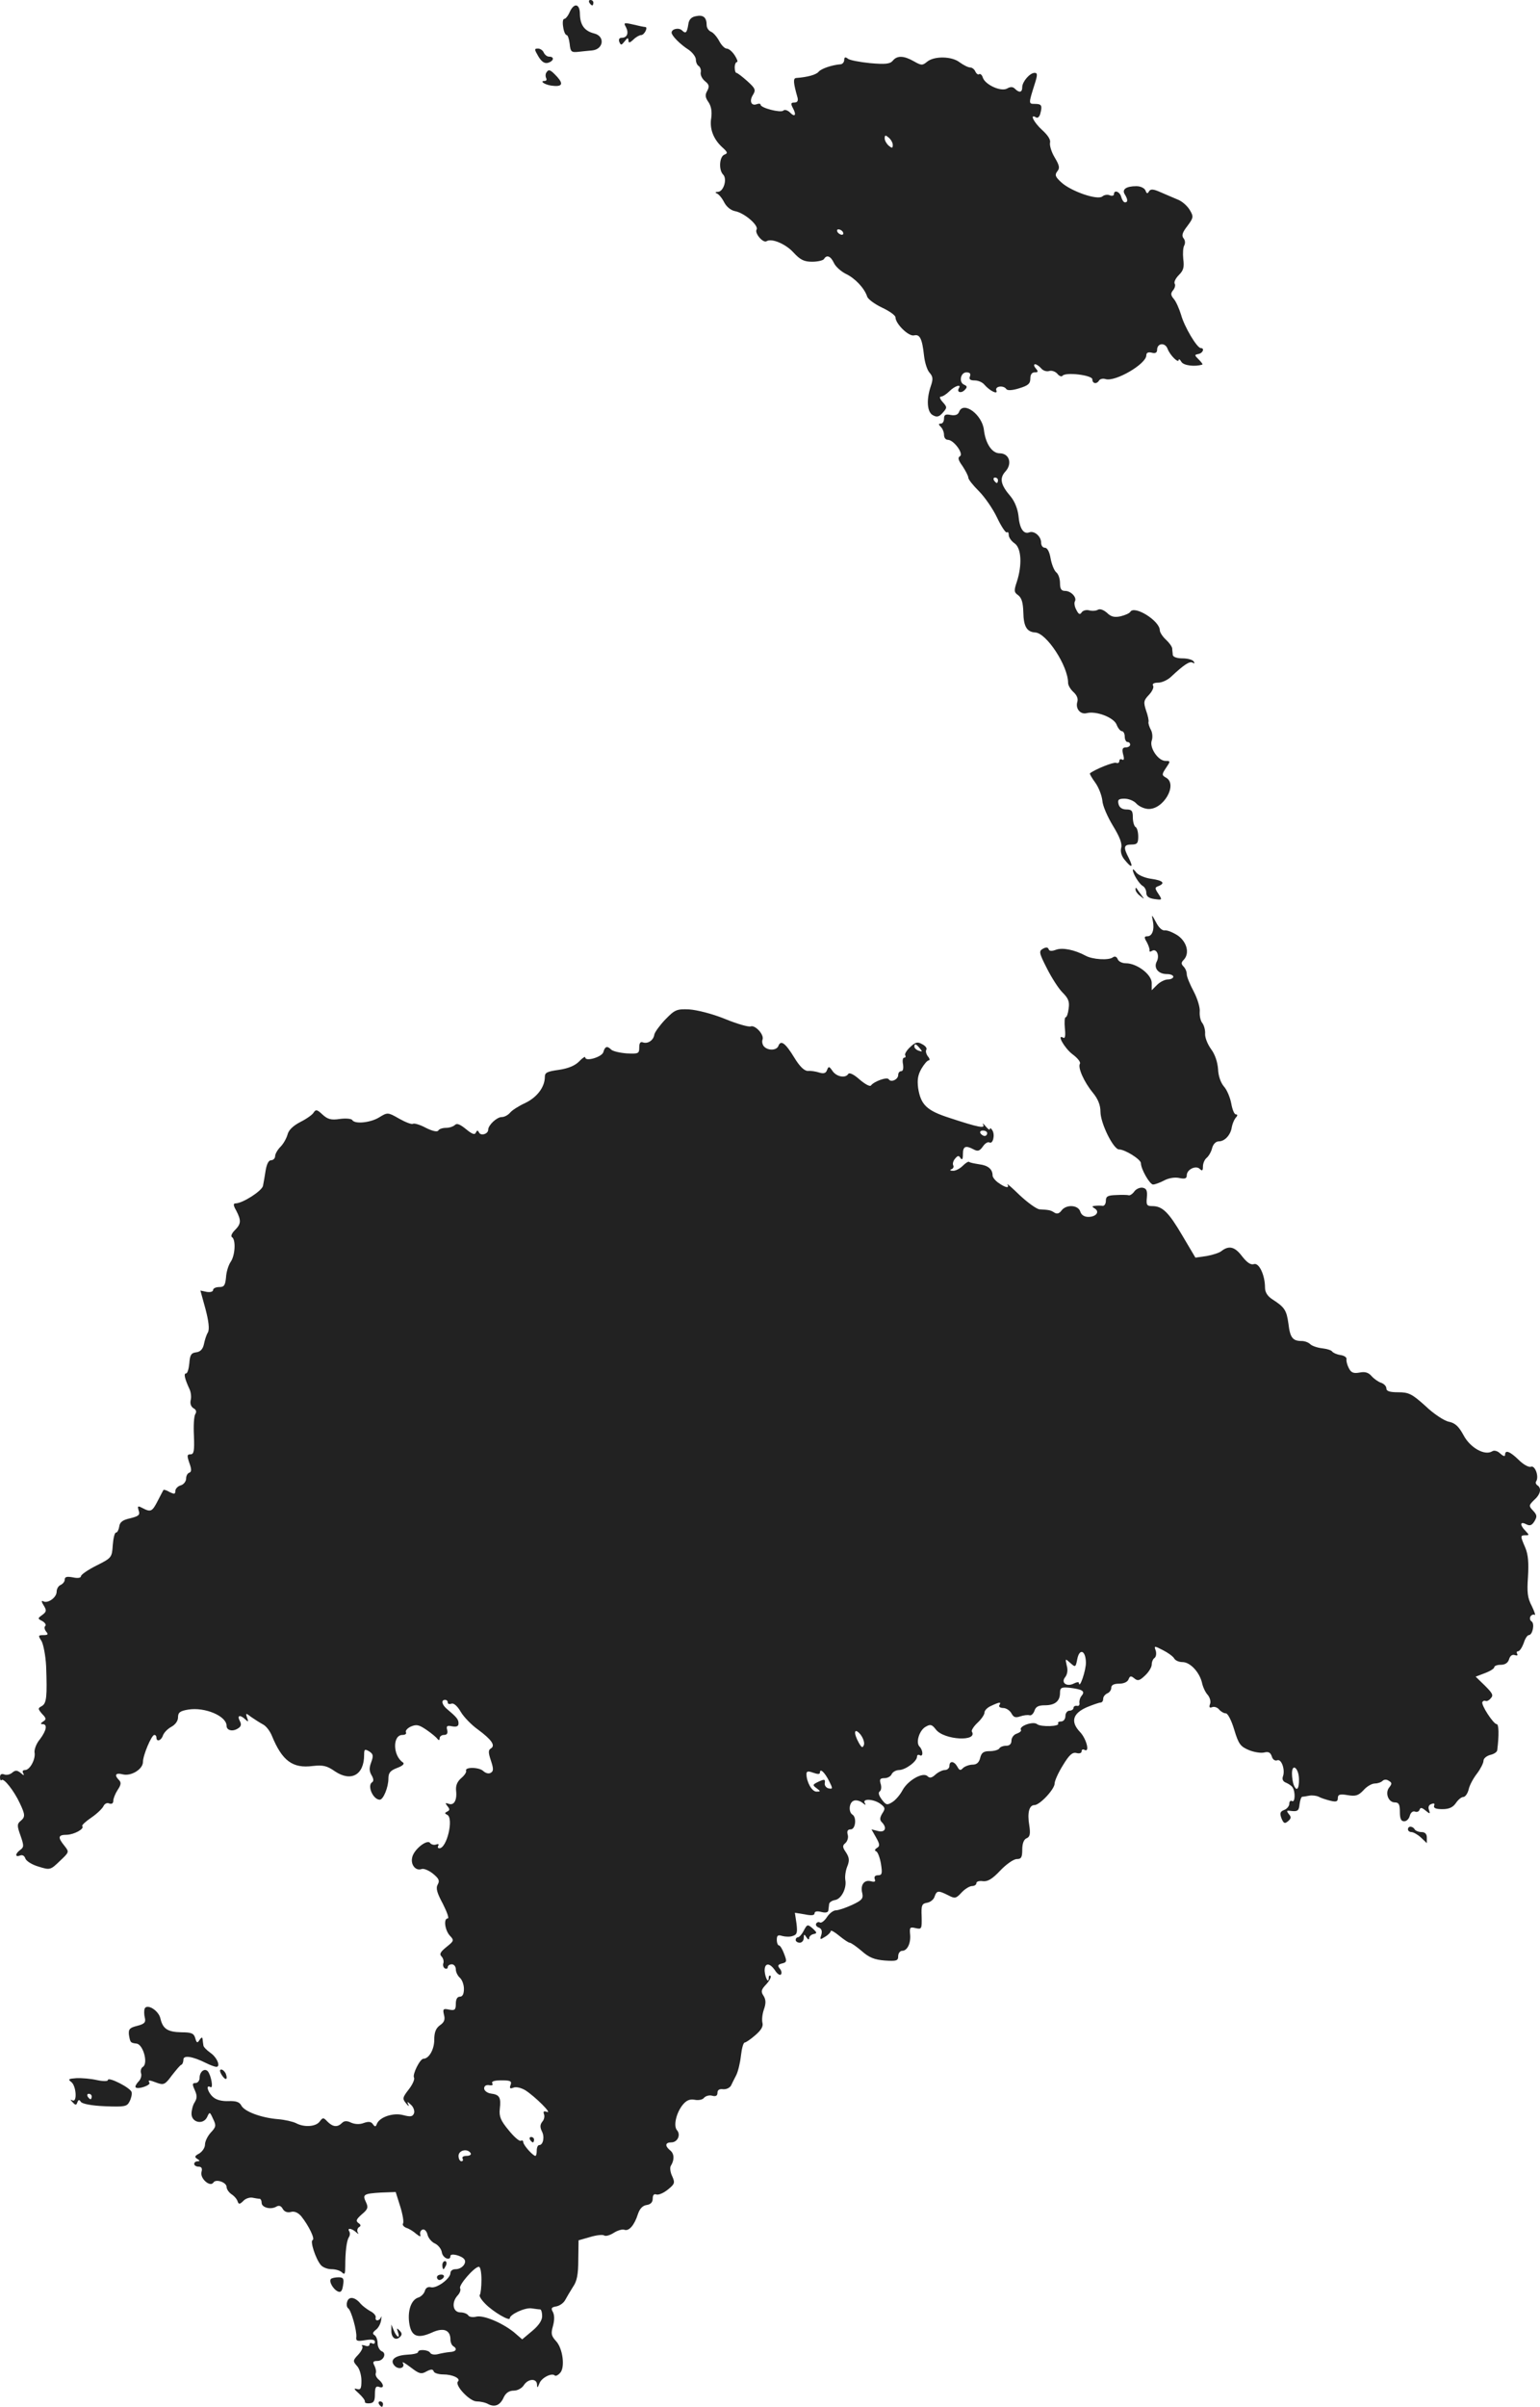 <?xml version="1.0" standalone="no"?>
<!DOCTYPE svg PUBLIC "-//W3C//DTD SVG 20010904//EN"
 "http://www.w3.org/TR/2001/REC-SVG-20010904/DTD/svg10.dtd">
<svg version="1.0" xmlns="http://www.w3.org/2000/svg"
 width="570.96pt" height="892pt" viewBox="0 0 570.96 892"
 preserveAspectRatio="xMidYMid meet">
<g transform="translate(-727,1515) scale(0.1,-0.1)"
fill="#222222" stroke="none">
<path d="M9455 15140 c3 -5 8 -10 11 -10 2 0 4 5 4 10 0 6 -5 10 -11 10 -5 0
-7 -4 -4 -10z"/>
<path d="M9382 15105 c-6 -14 -15 -25 -20 -25 -5 0 -7 -13 -4 -30 2 -16 8 -30
13 -30 4 0 9 -15 11 -32 3 -30 6 -33 33 -30 17 2 39 4 50 5 43 4 49 53 8 63
-36 9 -52 31 -53 72 0 39 -22 43 -38 7z"/>
<path d="M9850 15090 c-17 -3 -26 -13 -28 -30 -5 -32 -10 -36 -23 -23 -12 12
-39 6 -39 -8 0 -11 31 -43 64 -64 14 -10 26 -26 26 -36 0 -10 5 -21 11 -24 5
-4 9 -14 7 -23 -2 -10 5 -24 16 -33 15 -12 17 -19 8 -36 -9 -15 -7 -25 5 -42
10 -15 13 -34 10 -58 -7 -40 8 -79 41 -109 20 -18 21 -22 8 -27 -19 -7 -22
-57 -5 -74 16 -16 2 -63 -19 -64 -10 0 -12 -3 -4 -6 7 -3 19 -17 27 -33 9 -17
25 -30 42 -33 34 -7 87 -53 78 -68 -8 -13 24 -51 37 -43 19 12 71 -10 100 -42
25 -27 39 -34 69 -34 21 0 41 5 44 10 10 17 25 11 37 -15 6 -13 26 -31 44 -40
34 -16 69 -53 79 -84 3 -10 28 -28 55 -41 28 -13 50 -29 50 -36 0 -24 49 -72
69 -67 21 5 30 -11 37 -76 3 -26 12 -54 21 -63 12 -14 13 -23 4 -49 -17 -50
-14 -97 8 -108 14 -8 23 -6 36 9 17 19 17 21 0 40 -10 11 -13 20 -7 20 7 0 21
9 32 20 20 20 46 28 35 11 -9 -15 9 -20 22 -6 10 10 9 14 -2 19 -21 8 -14 46
8 46 13 0 17 -5 13 -15 -4 -11 1 -15 18 -15 13 0 29 -7 36 -16 20 -23 51 -38
44 -21 -6 16 27 20 37 5 4 -6 23 -5 48 3 33 10 41 17 41 36 0 15 6 23 16 23
14 0 14 3 4 15 -7 8 -8 15 -2 15 5 0 15 -7 22 -15 7 -9 21 -13 30 -10 9 3 23
-2 30 -10 7 -9 16 -12 19 -8 10 15 111 3 111 -13 0 -16 16 -19 25 -4 4 6 15 8
24 5 36 -11 151 56 151 88 0 10 7 13 20 10 13 -4 20 0 20 10 0 26 30 29 39 4
9 -24 41 -55 41 -41 0 5 5 2 10 -7 8 -14 51 -19 78 -10 2 1 -4 9 -14 19 -16
16 -16 17 -1 20 17 3 24 22 9 22 -14 0 -61 79 -73 123 -7 23 -19 50 -27 59
-12 14 -12 21 -3 32 7 8 10 20 6 25 -3 6 4 20 16 32 17 17 20 29 16 59 -2 21
-1 43 4 51 4 8 3 19 -3 26 -8 10 -4 22 14 45 23 31 24 35 9 60 -9 15 -29 33
-46 39 -16 7 -45 19 -63 27 -27 12 -36 12 -42 3 -5 -10 -9 -9 -13 3 -4 9 -18
16 -34 16 -38 0 -54 -12 -43 -30 12 -19 12 -30 1 -30 -5 0 -11 9 -14 20 -5 20
-27 28 -27 10 0 -5 -7 -7 -15 -4 -8 4 -21 2 -28 -4 -18 -15 -116 19 -152 52
-23 21 -25 28 -15 41 10 12 8 22 -10 52 -12 20 -19 44 -17 54 3 11 -8 28 -29
47 -31 28 -48 62 -23 47 6 -4 13 2 16 14 8 30 5 36 -20 36 -24 0 -24 0 -1 73
11 34 11 42 0 42 -18 0 -46 -33 -46 -53 0 -20 -11 -22 -27 -6 -8 8 -17 8 -29
1 -23 -13 -81 14 -90 40 -3 10 -9 16 -14 13 -4 -3 -10 2 -14 10 -3 8 -12 15
-19 15 -8 0 -25 9 -39 19 -29 23 -95 24 -121 2 -17 -14 -21 -14 -49 2 -37 21
-62 22 -78 2 -10 -12 -27 -14 -84 -9 -39 4 -77 11 -83 17 -9 7 -13 5 -13 -5 0
-8 -6 -15 -12 -16 -36 -3 -74 -17 -83 -28 -9 -11 -41 -20 -83 -23 -12 -1 -11
-17 5 -73 3 -12 -1 -18 -12 -18 -13 0 -14 -4 -5 -21 14 -26 7 -35 -12 -15 -9
8 -19 11 -24 6 -10 -9 -84 10 -84 22 0 4 -6 5 -14 2 -21 -8 -29 12 -14 35 11
18 8 24 -22 51 -18 16 -36 30 -40 30 -3 0 -6 9 -6 20 0 11 4 20 8 20 5 0 1 11
-8 25 -9 14 -22 25 -30 25 -7 0 -20 13 -28 29 -9 16 -22 31 -31 34 -8 4 -15
14 -15 24 0 29 -13 39 -40 33z m730 -477 c0 -13 -3 -13 -15 -3 -8 7 -15 19
-15 27 0 13 3 13 15 3 8 -7 15 -19 15 -27z m-185 -323 c3 -5 2 -10 -4 -10 -5
0 -13 5 -16 10 -3 6 -2 10 4 10 5 0 13 -4 16 -10z"/>
<path d="M9591 15049 c11 -22 4 -39 -16 -39 -9 0 -12 -6 -9 -15 6 -14 8 -13
20 2 10 13 13 14 14 4 0 -11 4 -11 18 2 10 10 23 17 29 17 12 0 27 30 15 30
-4 0 -24 4 -44 9 -35 8 -37 7 -27 -10z"/>
<path d="M9266 14941 c12 -20 23 -27 35 -24 22 6 26 23 5 23 -8 0 -16 7 -20
15 -3 8 -13 15 -21 15 -15 0 -14 -3 1 -29z"/>
<path d="M9295 14880 c-3 -5 -3 -14 0 -20 3 -5 1 -10 -6 -10 -19 0 -1 -13 23
-17 41 -6 49 4 24 32 -26 28 -32 30 -41 15z"/>
<path d="M10826 13624 c-4 -11 -14 -15 -31 -12 -19 4 -25 1 -25 -13 0 -11 -5
-19 -12 -19 -9 0 -9 -3 0 -12 7 -7 12 -20 12 -30 0 -10 6 -18 14 -18 22 0 60
-52 45 -61 -9 -5 -6 -15 10 -37 11 -17 21 -36 21 -42 0 -7 18 -29 39 -50 21
-21 52 -65 68 -99 16 -34 33 -58 36 -54 4 3 7 -1 7 -10 0 -9 10 -23 22 -31 25
-18 28 -80 8 -142 -11 -33 -11 -39 5 -50 13 -10 18 -28 19 -63 1 -53 13 -73
44 -75 42 -2 122 -124 122 -187 0 -9 9 -24 20 -34 13 -12 18 -25 14 -37 -7
-25 12 -47 35 -41 35 9 101 -16 111 -43 5 -13 14 -24 20 -24 5 0 10 -9 10 -20
0 -11 5 -20 10 -20 6 0 10 -4 10 -10 0 -5 -7 -10 -16 -10 -12 0 -15 -6 -10
-26 5 -17 3 -23 -4 -19 -5 3 -10 1 -10 -5 0 -7 -6 -10 -12 -7 -10 3 -76 -23
-97 -39 -2 -2 7 -17 20 -35 13 -18 24 -48 26 -66 1 -19 19 -60 39 -93 25 -41
35 -66 31 -82 -4 -14 1 -31 13 -45 26 -32 33 -29 15 7 -21 40 -19 50 10 50 21
0 25 5 25 29 0 17 -4 33 -10 36 -5 3 -10 19 -10 36 0 24 -4 29 -24 29 -15 0
-26 7 -29 20 -4 16 0 20 22 20 16 0 35 -8 44 -18 9 -10 28 -19 43 -20 57 -4
112 91 67 116 -16 9 -16 12 0 36 17 25 17 26 -2 26 -27 0 -60 49 -51 75 4 11
3 29 -3 40 -6 11 -10 24 -9 29 2 4 -2 24 -9 43 -10 31 -9 37 11 58 12 13 19
28 15 34 -4 7 4 11 19 11 14 0 36 10 49 23 46 43 68 58 79 51 7 -4 8 -3 4 4
-4 7 -23 12 -42 12 -20 0 -35 5 -36 13 0 6 -2 17 -2 24 -1 7 -11 21 -24 33
-12 11 -22 27 -22 34 0 35 -93 93 -109 69 -3 -6 -20 -13 -36 -17 -23 -5 -36
-2 -51 13 -13 11 -26 16 -34 11 -7 -4 -21 -5 -32 -2 -11 3 -24 -1 -28 -8 -6
-9 -11 -7 -19 9 -7 12 -9 26 -6 32 9 14 -14 39 -36 39 -14 0 -19 7 -19 29 0
16 -6 34 -14 40 -8 7 -17 30 -21 52 -4 24 -12 39 -21 39 -8 0 -14 8 -14 19 0
23 -25 45 -44 38 -21 -8 -36 14 -40 62 -3 25 -14 53 -29 71 -38 44 -42 68 -19
93 26 29 14 67 -22 67 -28 0 -52 36 -58 86 -6 57 -76 109 -92 68z m144 -254
c0 -5 -2 -10 -4 -10 -3 0 -8 5 -11 10 -3 6 -1 10 4 10 6 0 11 -4 11 -10z"/>
<path d="M11470 11926 c0 -14 23 -51 36 -59 8 -4 14 -16 14 -26 0 -13 9 -20
30 -23 29 -4 30 -4 15 19 -14 21 -14 24 0 29 27 11 16 21 -27 27 -23 3 -48 14
-55 23 -7 10 -13 14 -13 10z"/>
<path d="M11480 11853 c0 -6 8 -17 18 -24 16 -13 16 -13 2 6 -8 11 -16 22 -17
24 -2 2 -3 0 -3 -6z"/>
<path d="M11544 11738 c7 -33 -2 -58 -20 -58 -12 0 -13 -4 -2 -22 7 -13 11
-27 10 -31 -1 -5 3 -5 9 -1 17 10 29 -17 18 -39 -13 -24 5 -47 37 -47 13 0 24
-4 24 -10 0 -5 -9 -10 -20 -10 -11 0 -29 -9 -40 -20 l-20 -20 0 28 c-1 31 -55
72 -96 72 -14 0 -27 7 -30 15 -4 10 -11 12 -18 7 -15 -12 -76 -8 -101 6 -41
22 -86 31 -110 22 -16 -6 -25 -5 -27 2 -3 8 -10 8 -21 2 -16 -9 -15 -15 14
-72 17 -34 43 -75 58 -90 22 -22 27 -34 23 -60 -2 -18 -7 -32 -11 -32 -4 0 -5
-19 -3 -41 3 -27 1 -39 -6 -35 -26 16 4 -38 34 -61 19 -14 31 -29 28 -35 -9
-14 15 -68 48 -108 19 -23 28 -46 28 -70 0 -43 48 -140 69 -140 22 0 81 -37
81 -51 0 -22 33 -79 45 -79 7 0 26 7 41 15 17 9 40 13 57 9 20 -4 27 -2 27 10
0 22 34 38 48 24 9 -9 12 -7 12 9 0 11 6 26 14 32 8 7 17 23 20 36 4 15 14 25
25 25 22 0 44 24 48 53 2 11 8 26 14 34 8 8 8 13 1 13 -6 0 -13 18 -17 40 -4
22 -16 51 -27 63 -12 14 -21 39 -22 65 -2 26 -11 54 -26 74 -13 18 -23 43 -22
57 1 13 -4 31 -10 39 -7 8 -11 27 -10 42 2 15 -8 48 -22 75 -14 26 -26 55 -26
64 0 10 -5 22 -12 29 -9 9 -9 15 0 24 23 23 14 65 -20 90 -18 12 -40 21 -49
20 -10 -2 -23 10 -33 30 -16 30 -17 30 -12 6z"/>
<path d="M9737 11372 c-21 -22 -39 -47 -41 -56 -3 -22 -25 -36 -43 -29 -9 3
-13 -3 -13 -19 0 -23 -3 -24 -47 -22 -25 2 -51 8 -57 14 -15 15 -23 12 -29 -9
-4 -18 -67 -37 -67 -20 0 5 -11 -2 -23 -15 -16 -16 -41 -26 -75 -31 -43 -6
-52 -10 -52 -26 0 -38 -29 -76 -73 -97 -24 -11 -49 -27 -56 -36 -8 -9 -21 -16
-31 -16 -18 0 -50 -30 -50 -47 0 -16 -28 -24 -34 -10 -5 9 -7 9 -12 -1 -4 -9
-14 -5 -36 13 -22 18 -34 23 -41 16 -6 -6 -21 -11 -33 -11 -13 0 -26 -4 -29
-10 -4 -6 -22 -2 -46 10 -22 12 -44 18 -48 15 -5 -3 -28 6 -51 19 -42 24 -43
24 -74 5 -32 -20 -91 -26 -100 -10 -3 5 -24 7 -46 4 -33 -5 -45 -1 -64 16 -20
19 -25 20 -33 8 -4 -8 -27 -24 -49 -35 -27 -14 -44 -30 -48 -47 -4 -14 -15
-34 -26 -45 -11 -11 -20 -27 -20 -35 0 -8 -7 -15 -15 -15 -9 0 -16 -14 -20
-37 -3 -21 -8 -47 -10 -58 -4 -19 -76 -65 -102 -65 -9 0 -8 -8 3 -27 19 -37
18 -49 -6 -73 -11 -11 -15 -22 -10 -25 15 -9 12 -68 -5 -92 -8 -12 -16 -37
-17 -57 -3 -30 -7 -36 -25 -36 -13 0 -23 -5 -23 -11 0 -6 -10 -9 -23 -7 l-24
5 19 -69 c12 -46 15 -74 9 -86 -6 -9 -12 -29 -15 -44 -4 -18 -13 -28 -29 -30
-18 -2 -23 -10 -25 -40 -2 -21 -7 -38 -12 -38 -10 0 -5 -20 12 -57 6 -12 8
-31 5 -42 -3 -13 1 -24 10 -30 10 -5 13 -13 7 -22 -5 -8 -7 -44 -5 -81 2 -56
0 -68 -13 -68 -13 0 -13 -5 -4 -32 9 -24 8 -33 0 -36 -7 -2 -12 -12 -12 -22 0
-10 -9 -22 -20 -25 -11 -3 -20 -13 -20 -21 0 -12 -4 -12 -21 -4 -11 7 -22 10
-23 8 -1 -2 -11 -20 -21 -40 -21 -41 -26 -43 -57 -27 -17 9 -19 8 -14 -9 6
-17 0 -21 -31 -29 -28 -6 -39 -14 -41 -31 -2 -12 -7 -22 -12 -22 -5 0 -10 -21
-12 -47 -3 -45 -4 -47 -60 -75 -32 -16 -58 -34 -58 -40 0 -6 -12 -8 -30 -4
-22 4 -30 2 -30 -8 0 -8 -7 -16 -15 -20 -8 -3 -15 -14 -15 -25 0 -22 -34 -46
-51 -35 -6 3 -5 -4 3 -16 11 -18 11 -23 -5 -35 -18 -13 -18 -14 0 -23 10 -6
15 -14 11 -18 -5 -4 -3 -13 3 -21 9 -10 7 -13 -10 -13 -20 0 -20 -2 -7 -22 7
-13 15 -54 17 -93 4 -112 2 -138 -16 -148 -15 -8 -15 -10 1 -29 16 -16 16 -21
4 -28 -10 -7 -11 -10 -2 -10 19 0 14 -24 -10 -56 -13 -15 -21 -37 -20 -48 5
-25 -17 -66 -35 -66 -9 0 -11 -5 -7 -12 5 -9 2 -9 -9 1 -14 11 -20 11 -32 1
-8 -7 -22 -10 -30 -6 -10 3 -15 0 -15 -11 0 -9 3 -14 6 -10 8 8 46 -40 67 -85
21 -44 21 -52 3 -67 -13 -11 -13 -18 0 -54 13 -37 13 -43 -1 -53 -19 -14 -20
-28 -1 -21 9 4 17 -1 20 -11 4 -10 25 -23 49 -30 42 -13 44 -13 79 21 35 33
35 33 17 56 -26 32 -24 41 9 41 27 1 66 22 57 32 -3 3 12 17 34 32 22 15 42
35 45 43 4 8 13 13 21 9 9 -3 15 0 15 10 0 8 7 26 16 40 13 19 14 28 5 37 -18
18 -13 28 14 21 31 -8 75 19 75 46 0 25 32 100 42 100 5 0 8 -4 8 -10 0 -17
18 -11 24 8 4 11 18 25 31 32 15 8 25 22 25 35 0 18 7 24 38 29 62 10 142 -24
142 -60 0 -17 22 -23 42 -10 12 7 14 15 7 28 -11 21 1 24 20 6 12 -11 13 -10
7 6 -6 18 -5 18 16 2 13 -9 32 -21 43 -27 12 -6 26 -25 33 -42 38 -93 77 -122
152 -112 38 4 52 1 82 -20 60 -40 108 -13 108 61 0 21 2 23 19 13 15 -10 16
-16 7 -41 -8 -21 -7 -33 2 -48 7 -12 8 -21 2 -25 -20 -12 3 -65 28 -65 13 0
32 46 32 78 0 22 7 30 33 40 19 7 28 15 21 20 -38 25 -39 102 -2 102 10 0 16
4 13 10 -3 5 5 15 18 21 21 9 30 7 58 -12 19 -13 37 -28 41 -34 5 -6 8 -5 8 3
0 6 7 12 16 12 11 0 15 6 12 18 -4 15 -1 18 18 14 17 -3 24 0 24 11 0 15 -7
23 -45 55 -17 15 -20 32 -5 32 6 0 10 -4 10 -10 0 -5 6 -7 14 -4 8 3 22 -9 34
-30 11 -19 40 -49 64 -66 50 -37 66 -59 48 -70 -10 -6 -10 -15 0 -45 10 -30
10 -39 0 -45 -8 -5 -19 -2 -28 6 -15 15 -70 16 -64 1 2 -5 -6 -17 -18 -27 -15
-13 -21 -28 -19 -47 4 -35 -8 -56 -28 -48 -13 4 -13 3 -4 -9 9 -11 9 -15 -1
-20 -10 -5 -10 -7 0 -12 25 -12 -1 -124 -29 -124 -6 0 -7 4 -4 10 3 5 0 7 -8
4 -8 -3 -18 0 -22 5 -10 17 -62 -24 -67 -54 -6 -27 14 -50 35 -42 8 3 27 -5
42 -17 22 -18 26 -26 18 -40 -8 -14 -3 -31 19 -72 15 -30 24 -54 18 -54 -16 0
-11 -42 7 -63 17 -18 17 -20 -12 -43 -22 -18 -27 -26 -18 -35 6 -6 9 -17 7
-24 -3 -7 -1 -16 5 -20 6 -3 11 -1 11 4 0 6 7 11 15 11 8 0 15 -8 15 -19 0
-10 7 -24 15 -31 8 -7 15 -25 15 -41 0 -19 -5 -29 -15 -29 -10 0 -15 -10 -15
-26 0 -23 -4 -26 -25 -22 -22 5 -24 2 -19 -19 5 -18 1 -28 -15 -39 -15 -11
-21 -26 -21 -54 0 -36 -20 -70 -40 -70 -13 0 -42 -59 -35 -70 3 -6 -5 -25 -19
-43 -24 -31 -25 -35 -10 -53 8 -10 12 -12 8 -4 -6 13 -4 12 10 -1 9 -8 14 -23
11 -31 -5 -13 -13 -14 -40 -7 -37 10 -88 -7 -98 -33 -4 -11 -7 -11 -15 0 -6 9
-16 10 -33 4 -15 -6 -33 -5 -47 1 -16 8 -26 7 -34 -1 -17 -17 -34 -15 -54 5
-15 16 -17 16 -29 0 -14 -19 -57 -22 -87 -6 -12 6 -42 13 -67 15 -62 5 -124
28 -136 50 -7 14 -20 18 -48 17 -23 -1 -45 4 -57 15 -20 17 -28 48 -10 37 12
-8 3 44 -10 59 -12 12 -30 -2 -30 -25 0 -10 -7 -19 -15 -19 -12 0 -13 -4 -3
-26 9 -20 9 -30 0 -45 -7 -10 -12 -30 -12 -43 0 -33 44 -42 58 -12 9 20 10 20
22 -7 12 -24 11 -30 -8 -50 -12 -13 -22 -33 -22 -45 0 -12 -10 -26 -21 -33
-17 -9 -19 -13 -8 -20 10 -6 11 -9 2 -9 -7 0 -13 -4 -13 -10 0 -5 7 -10 16
-10 11 0 15 -6 11 -20 -6 -24 32 -57 44 -39 9 15 49 1 49 -16 0 -8 8 -20 18
-27 11 -7 21 -19 23 -27 4 -11 8 -11 21 2 8 9 24 14 34 12 10 -2 22 -4 27 -4
4 -1 7 -7 7 -15 0 -17 32 -26 53 -15 11 7 19 4 25 -7 6 -11 17 -15 30 -12 13
4 27 -2 39 -16 28 -35 52 -85 42 -88 -10 -4 11 -69 30 -92 7 -9 25 -16 40 -16
15 0 32 -5 39 -12 10 -10 12 -5 12 22 0 55 5 94 13 108 5 6 5 17 2 22 -9 14 8
12 24 -2 10 -9 12 -9 7 -1 -3 6 -1 15 5 19 8 4 7 9 -2 15 -11 8 -8 14 12 32
23 19 25 26 16 45 -14 29 -9 32 55 36 l55 2 17 -54 c9 -29 14 -58 10 -63 -3
-5 3 -12 13 -16 10 -3 26 -13 36 -22 14 -11 18 -12 15 -2 -2 7 2 16 9 18 7 2
15 -6 18 -19 3 -13 16 -28 28 -33 12 -6 23 -20 25 -32 3 -22 32 -34 32 -14 0
12 43 1 52 -13 9 -14 -10 -36 -33 -36 -11 0 -19 -6 -19 -14 0 -21 -51 -58 -72
-53 -11 3 -20 -2 -23 -14 -3 -10 -14 -21 -24 -24 -26 -8 -40 -47 -34 -93 7
-51 30 -61 84 -37 43 20 69 10 69 -26 0 -10 5 -21 10 -24 17 -10 11 -21 -12
-22 -13 -1 -33 -5 -45 -8 -12 -3 -25 -1 -28 5 -7 12 -45 14 -45 3 0 -5 -19 -9
-42 -10 -46 -3 -65 -21 -44 -42 16 -15 40 -6 29 12 -3 6 10 -2 30 -17 31 -24
39 -26 58 -15 17 9 24 9 27 0 2 -6 18 -11 35 -11 35 0 66 -15 55 -26 -14 -13
43 -74 69 -74 13 0 33 -4 43 -10 25 -13 45 -4 58 26 8 16 20 24 37 24 14 0 30
9 37 20 16 25 48 26 49 3 0 -14 2 -14 9 4 8 21 46 40 57 29 3 -3 12 1 19 9 20
19 11 92 -15 119 -17 19 -19 27 -11 55 6 22 6 40 0 52 -8 14 -6 18 12 21 12 2
27 12 33 23 6 11 19 33 29 49 15 21 20 46 20 101 l1 72 42 12 c23 7 47 10 53
6 6 -4 22 1 36 10 14 9 32 14 39 11 17 -6 37 17 50 58 7 21 18 32 33 34 14 2
22 10 22 24 0 13 5 18 13 15 8 -3 27 5 43 18 26 21 27 25 16 50 -7 14 -9 32
-5 38 14 22 13 45 -2 57 -21 17 -19 30 4 30 23 0 36 28 21 45 -14 16 -3 64 21
94 14 17 26 22 44 19 14 -3 30 0 35 7 6 7 20 11 30 8 14 -4 20 0 20 11 0 10 7
15 21 13 12 -1 24 5 29 13 4 8 12 25 19 38 7 13 15 46 18 73 3 27 9 49 14 49
4 0 22 12 39 27 21 18 30 32 27 45 -3 11 -1 33 5 50 8 23 8 36 -1 51 -11 16
-9 23 10 43 12 13 19 27 16 31 -4 3 -7 0 -7 -7 0 -24 -13 -1 -15 25 -1 31 18
32 38 3 8 -13 18 -20 22 -16 4 4 3 14 -4 22 -9 11 -7 15 8 19 18 4 19 8 8 36
-6 17 -15 31 -19 31 -4 0 -8 9 -8 21 0 16 4 19 20 14 11 -3 29 -4 39 0 16 5
18 12 14 46 l-6 40 37 -6 c24 -5 36 -4 36 4 0 7 9 9 25 5 15 -4 25 -2 26 5 1
6 2 17 3 24 0 6 10 13 21 15 24 3 45 44 39 75 -2 12 1 34 7 49 9 22 8 33 -4
52 -14 20 -14 26 -3 35 8 7 12 21 9 31 -4 14 0 20 11 20 18 0 23 45 6 55 -15
10 -12 45 5 51 8 4 23 0 32 -7 12 -10 15 -10 9 -1 -10 17 34 15 59 -4 17 -13
18 -17 6 -35 -9 -15 -10 -24 -2 -32 21 -21 13 -40 -14 -33 l-24 6 17 -30 c14
-25 15 -32 3 -39 -8 -5 -9 -10 -3 -12 6 -2 14 -23 18 -46 6 -37 4 -43 -11 -43
-10 0 -15 -5 -12 -14 4 -10 0 -12 -15 -8 -25 6 -39 -15 -31 -45 4 -20 -2 -26
-38 -43 -24 -11 -51 -20 -60 -20 -9 0 -24 -11 -33 -25 -9 -14 -21 -23 -26 -20
-5 3 -11 1 -14 -4 -3 -5 1 -12 10 -15 10 -4 13 -13 9 -27 -6 -18 -5 -19 14 -7
12 7 21 17 21 21 0 5 14 -3 31 -17 17 -14 35 -26 39 -26 5 0 25 -14 45 -31 27
-24 47 -32 85 -35 44 -3 50 -1 50 16 0 11 7 20 15 20 19 0 33 29 29 63 -2 24
0 26 21 21 22 -5 23 -3 22 43 -2 42 1 48 20 51 12 2 25 12 28 23 8 23 14 23
50 5 25 -13 29 -13 50 10 12 13 30 24 39 24 9 0 16 5 16 11 0 6 11 9 24 7 18
-2 35 8 65 40 22 23 49 42 61 42 16 0 20 6 20 35 0 23 6 38 16 42 12 5 15 15
10 48 -8 47 0 75 19 75 20 0 75 59 75 80 0 10 14 41 31 68 23 38 35 49 50 45
11 -3 19 0 19 6 0 7 5 9 10 6 22 -13 8 41 -16 66 -36 38 -27 69 26 92 22 9 45
17 50 17 6 0 10 6 10 14 0 8 7 16 15 20 8 3 15 12 15 21 0 10 10 15 29 15 17
0 31 6 35 16 5 13 9 14 21 4 13 -11 20 -9 40 10 14 13 25 31 25 41 0 10 5 21
10 24 6 4 8 16 5 27 -7 19 -6 19 27 2 18 -9 37 -23 41 -30 4 -8 18 -14 31 -14
28 0 62 -36 72 -75 3 -16 13 -38 22 -47 8 -10 12 -25 8 -34 -4 -11 -2 -15 8
-11 8 3 20 -1 26 -9 7 -8 18 -14 25 -14 7 0 21 -27 31 -61 16 -53 23 -62 54
-75 19 -8 45 -12 57 -9 16 4 23 0 28 -14 3 -12 12 -18 20 -15 16 7 31 -36 21
-61 -3 -10 1 -18 12 -22 9 -4 20 -11 24 -17 11 -16 10 -58 -2 -51 -5 3 -10 -1
-10 -10 0 -8 -8 -19 -19 -23 -15 -6 -17 -12 -10 -31 8 -19 12 -21 24 -11 12
10 13 16 3 27 -10 13 -8 14 12 11 21 -2 26 2 28 25 2 15 6 27 10 28 4 0 16 2
26 4 11 2 27 0 35 -4 9 -5 28 -11 44 -15 21 -5 27 -3 27 10 0 13 7 16 36 11
30 -5 40 -2 59 18 12 14 31 25 42 25 10 0 23 4 29 10 5 5 15 6 23 0 12 -7 12
-11 2 -24 -17 -20 -4 -56 20 -56 15 0 19 -7 19 -35 0 -25 4 -35 16 -35 9 0 18
9 21 21 3 11 11 18 19 15 7 -3 15 0 17 7 3 9 9 8 22 -3 17 -14 18 -13 13 2 -4
10 -1 19 9 22 10 4 13 2 10 -6 -3 -9 6 -13 31 -13 25 0 39 7 50 23 8 12 20 22
27 22 7 0 16 12 20 28 3 15 17 41 31 59 13 17 24 39 24 47 0 9 11 18 25 22 14
3 26 11 26 18 7 55 6 96 -2 96 -12 0 -59 72 -53 82 3 5 8 6 12 4 4 -2 13 2 19
10 11 11 6 19 -22 47 l-34 33 34 13 c19 7 35 17 35 22 0 5 11 9 24 9 16 0 27
7 31 21 4 13 12 18 21 15 9 -3 12 -1 9 4 -3 6 -2 10 3 10 6 0 15 14 21 30 5
17 14 30 19 30 14 0 23 43 10 51 -6 4 -7 12 -4 18 4 6 11 9 16 6 4 -3 -1 12
-11 33 -16 30 -18 51 -14 108 3 51 1 82 -10 108 -19 44 -19 46 1 46 14 0 14 1
0 16 -22 22 -21 37 2 25 14 -7 21 -5 31 11 10 17 10 23 -5 39 -17 18 -16 20 4
40 24 21 28 44 12 54 -6 4 -8 11 -4 16 10 18 -5 59 -20 53 -8 -3 -28 8 -45 25
-33 32 -51 39 -51 19 0 -7 -7 -5 -18 5 -10 10 -23 13 -30 8 -28 -17 -82 14
-106 60 -18 33 -31 45 -55 50 -16 3 -56 29 -86 58 -50 45 -62 51 -101 51 -31
0 -44 4 -44 14 0 8 -8 17 -19 21 -10 3 -26 14 -36 25 -12 14 -25 17 -45 13
-22 -4 -31 0 -39 16 -6 11 -10 26 -9 33 2 7 -8 14 -22 16 -14 2 -27 8 -31 13
-3 5 -20 10 -37 12 -18 2 -38 9 -44 15 -7 7 -21 12 -32 12 -33 0 -43 12 -49
63 -7 51 -14 62 -59 91 -19 12 -28 27 -28 44 0 46 -22 93 -41 87 -12 -4 -26 6
-44 29 -27 36 -49 41 -77 19 -7 -6 -32 -14 -54 -18 l-42 -6 -48 81 c-51 87
-74 110 -112 110 -20 0 -23 4 -20 32 2 25 -1 33 -15 36 -10 2 -24 -4 -31 -13
-6 -9 -16 -16 -21 -15 -6 2 -27 2 -47 1 -31 -1 -38 -5 -38 -21 0 -12 -6 -20
-12 -19 -7 1 -20 1 -28 0 -12 -1 -13 -3 -1 -10 19 -12 5 -31 -24 -31 -15 0
-26 7 -30 20 -8 25 -53 27 -70 3 -8 -11 -17 -13 -26 -7 -14 9 -19 10 -55 12
-11 1 -44 25 -73 52 -29 28 -49 46 -46 40 9 -15 -8 -12 -33 6 -12 8 -22 21
-22 27 0 24 -17 38 -50 42 -18 3 -35 6 -37 9 -3 2 -13 -4 -24 -15 -10 -10 -27
-19 -36 -18 -11 0 -13 3 -5 6 6 2 9 9 6 14 -3 6 0 17 7 25 10 12 14 12 20 2 6
-9 9 -4 9 15 0 29 10 33 40 17 15 -8 22 -6 34 11 8 12 19 18 24 15 13 -8 22
28 11 45 -5 8 -9 10 -9 5 0 -6 -7 -1 -16 10 -8 10 -13 13 -9 6 8 -15 -16 -11
-125 25 -84 27 -106 48 -116 110 -4 31 -1 49 12 72 10 17 22 31 27 31 5 0 4 7
-3 15 -6 8 -9 19 -6 24 4 6 -3 15 -15 21 -17 10 -25 8 -45 -11 -13 -12 -21
-26 -18 -30 3 -5 1 -9 -4 -9 -5 0 -7 -11 -4 -25 2 -15 0 -25 -7 -25 -6 0 -11
-6 -11 -14 0 -17 -27 -29 -35 -16 -6 10 -55 -8 -66 -23 -4 -5 -22 5 -42 22
-21 19 -38 27 -42 21 -10 -17 -43 -11 -58 10 -13 19 -15 19 -21 4 -4 -12 -13
-14 -29 -9 -12 4 -31 7 -42 6 -13 0 -30 16 -50 49 -33 54 -50 67 -59 44 -6
-17 -37 -19 -53 -3 -6 6 -9 18 -6 26 7 18 -27 55 -44 49 -7 -3 -50 9 -96 28
-47 19 -103 33 -132 35 -46 2 -53 -1 -88 -37z m943 -107 c11 -13 10 -14 -4 -9
-9 3 -16 10 -16 15 0 13 6 11 20 -6z m250 -315 c0 -5 -4 -10 -9 -10 -6 0 -13
5 -16 10 -3 6 1 10 9 10 9 0 16 -4 16 -10z m366 -1961 c1 -28 -24 -102 -26
-76 0 4 -8 3 -18 -2 -26 -14 -50 2 -33 23 8 10 11 26 6 43 -6 27 -6 27 13 10
19 -17 20 -17 26 14 8 41 31 33 32 -12z m-16 -104 c8 -5 8 -10 0 -20 -6 -7 -9
-19 -8 -26 2 -8 -3 -13 -9 -11 -7 1 -13 -2 -13 -8 0 -5 -7 -10 -15 -10 -8 0
-15 -9 -15 -20 0 -11 -7 -20 -16 -20 -8 0 -13 -3 -11 -7 8 -12 -64 -14 -78 -3
-14 12 -68 -7 -60 -21 3 -4 -4 -10 -15 -14 -11 -3 -20 -15 -20 -26 0 -12 -7
-19 -19 -19 -11 0 -23 -4 -26 -10 -3 -5 -19 -10 -35 -10 -23 0 -31 -5 -36 -25
-4 -17 -13 -25 -28 -25 -12 0 -28 -6 -35 -12 -10 -11 -14 -10 -22 5 -12 21
-29 22 -29 2 0 -8 -8 -15 -17 -15 -9 0 -25 -8 -35 -17 -13 -12 -21 -14 -29 -6
-17 17 -73 -15 -93 -52 -9 -17 -26 -37 -38 -44 -19 -12 -23 -11 -39 10 -11 15
-14 26 -7 30 5 4 7 16 3 28 -5 17 -2 21 15 21 11 0 23 7 26 15 4 8 16 15 28
15 24 1 66 32 66 50 0 6 5 8 10 5 13 -8 13 18 -1 32 -15 15 0 62 24 74 17 10
23 7 37 -11 30 -39 157 -46 133 -7 -2 4 7 19 21 32 14 13 26 30 26 38 0 8 11
19 25 25 32 15 38 15 30 2 -3 -5 3 -10 14 -10 11 0 25 -9 31 -20 8 -15 15 -17
33 -11 12 4 27 6 34 4 6 -2 14 5 18 16 5 16 15 21 39 21 37 0 56 15 56 46 0
19 5 22 35 19 19 -2 39 -6 45 -10z m-807 -202 c-5 -12 -8 -11 -19 8 -21 38
-17 58 6 31 10 -13 16 -30 13 -39z m1613 -126 c1 -38 -9 -49 -20 -21 -3 9 -6
27 -6 41 0 40 25 21 26 -20z m-1776 24 c0 17 18 0 34 -32 14 -28 14 -30 -2
-27 -9 2 -16 11 -14 20 2 14 -1 15 -23 5 -23 -11 -23 -13 -8 -24 16 -12 16
-13 0 -13 -17 0 -37 36 -37 65 0 11 6 12 25 5 17 -6 25 -6 25 1z m-1147 -1158
c-5 -13 -2 -15 11 -10 10 4 29 -1 44 -10 37 -24 101 -88 80 -80 -12 4 -15 2
-11 -9 3 -8 0 -21 -7 -28 -8 -11 -8 -20 -1 -35 11 -20 5 -51 -10 -51 -5 0 -9
-9 -9 -20 0 -11 -2 -20 -5 -20 -9 0 -45 40 -45 51 0 5 -4 8 -9 5 -5 -3 -25 14
-45 39 -30 36 -36 51 -33 79 5 43 -1 53 -33 57 -14 2 -25 11 -25 19 0 9 7 14
19 12 11 -2 15 1 11 7 -4 7 8 11 34 11 34 0 39 -3 34 -17z m-148 -253 c3 -5
-3 -10 -15 -10 -12 0 -18 -4 -15 -10 3 -5 1 -10 -4 -10 -6 0 -11 9 -11 20 0
21 33 29 45 10z m40 -469 c0 -27 -3 -52 -6 -56 -4 -3 5 -18 20 -33 29 -30 91
-66 91 -54 0 14 55 40 80 37 14 -2 28 -4 33 -4 4 -1 7 -12 7 -25 0 -16 -13
-35 -37 -55 l-37 -31 -30 26 c-45 36 -114 65 -141 58 -12 -3 -26 -1 -29 5 -4
6 -17 11 -29 11 -28 0 -34 36 -11 62 9 9 13 21 10 27 -7 11 52 79 69 80 6 1
10 -21 10 -48z"/>
<path d="M9235 7220 c3 -5 8 -10 11 -10 2 0 4 5 4 10 0 6 -5 10 -11 10 -5 0
-7 -4 -4 -10z"/>
<path d="M12490 8370 c0 -5 6 -10 13 -10 7 0 23 -9 35 -20 l22 -21 0 21 c0 13
-7 20 -19 20 -11 0 -23 5 -26 10 -3 6 -10 10 -16 10 -5 0 -9 -4 -9 -10z"/>
<path d="M10250 7995 c-7 -14 -17 -25 -22 -25 -4 0 -8 -4 -8 -10 0 -5 7 -10
15 -10 8 0 15 8 15 18 0 14 2 15 10 2 6 -9 10 -10 10 -3 0 6 7 13 16 15 14 3
14 5 -3 21 -19 16 -20 16 -33 -8z"/>
<path d="M7806 7705 c-2 -7 -2 -22 1 -33 4 -17 -1 -23 -28 -30 -28 -7 -33 -12
-31 -33 5 -29 5 -30 29 -33 24 -4 43 -73 23 -86 -7 -4 -10 -15 -7 -24 3 -8 -1
-23 -10 -31 -8 -9 -13 -18 -10 -21 8 -9 57 8 51 17 -7 11 -1 11 30 -1 23 -8
29 -5 53 28 16 20 31 39 36 40 4 2 7 11 7 19 0 17 34 12 84 -13 16 -8 33 -14
38 -14 17 0 3 35 -22 52 -14 10 -26 22 -26 28 -1 5 -2 16 -3 23 -1 8 -4 7 -11
-3 -8 -13 -11 -12 -16 6 -5 18 -14 22 -51 22 -52 1 -69 13 -78 50 -6 31 -51
58 -59 37z"/>
<path d="M8092 7460 c14 -22 24 -19 15 5 -4 8 -11 15 -17 15 -6 0 -6 -7 2 -20z"/>
<path d="M7534 7434 c19 -14 23 -79 4 -68 -8 4 -8 2 1 -7 11 -12 14 -12 18 0
4 10 7 10 13 1 5 -7 39 -14 89 -16 73 -3 82 -1 91 17 6 11 10 27 8 35 -3 16
-88 59 -88 45 0 -5 -18 -5 -41 0 -22 5 -56 8 -76 7 -29 -2 -32 -4 -19 -14z
m76 -54 c0 -5 -2 -10 -4 -10 -3 0 -8 5 -11 10 -3 6 -1 10 4 10 6 0 11 -4 11
-10z"/>
<path d="M8910 6755 c0 -8 2 -15 4 -15 2 0 6 7 10 15 3 8 1 15 -4 15 -6 0 -10
-7 -10 -15z"/>
<path d="M8890 6710 c0 -5 4 -10 9 -10 6 0 13 5 16 10 3 6 -1 10 -9 10 -9 0
-16 -4 -16 -10z"/>
<path d="M8497 6704 c-9 -9 9 -40 27 -47 10 -4 15 3 18 24 4 24 1 29 -17 29
-12 0 -25 -3 -28 -6z"/>
<path d="M8557 6619 c-3 -10 -1 -21 4 -24 11 -7 33 -85 30 -107 -2 -14 4 -16
33 -11 24 4 36 2 36 -6 0 -7 -4 -9 -10 -6 -5 3 -10 2 -10 -4 0 -6 -8 -8 -17
-4 -10 3 -15 2 -10 -2 4 -5 -3 -19 -15 -32 -20 -21 -20 -24 -5 -41 10 -10 17
-35 17 -55 0 -30 -3 -35 -17 -31 -13 4 -10 -1 7 -16 14 -13 24 -26 23 -31 -2
-4 6 -7 17 -6 16 1 20 9 20 34 0 25 4 31 15 27 20 -8 19 10 0 26 -9 7 -14 18
-12 24 3 6 0 19 -5 29 -7 13 -5 17 11 17 23 0 36 29 16 36 -8 4 -15 17 -15 29
0 13 -5 27 -12 31 -8 5 -6 10 5 19 9 6 18 22 20 36 2 13 2 18 0 12 -6 -16 -24
-17 -20 -1 1 6 -8 17 -21 23 -12 7 -28 19 -35 27 -20 25 -44 29 -50 7z"/>
<path d="M8721 6513 c-1 -26 16 -40 32 -24 8 8 8 14 -2 24 -10 10 -11 9 -6 -5
10 -27 -4 -22 -15 5 l-9 22 0 -22z"/>
<path d="M8675 6240 c3 -5 8 -10 11 -10 2 0 4 5 4 10 0 6 -5 10 -11 10 -5 0
-7 -4 -4 -10z"/>
</g>
</svg>
